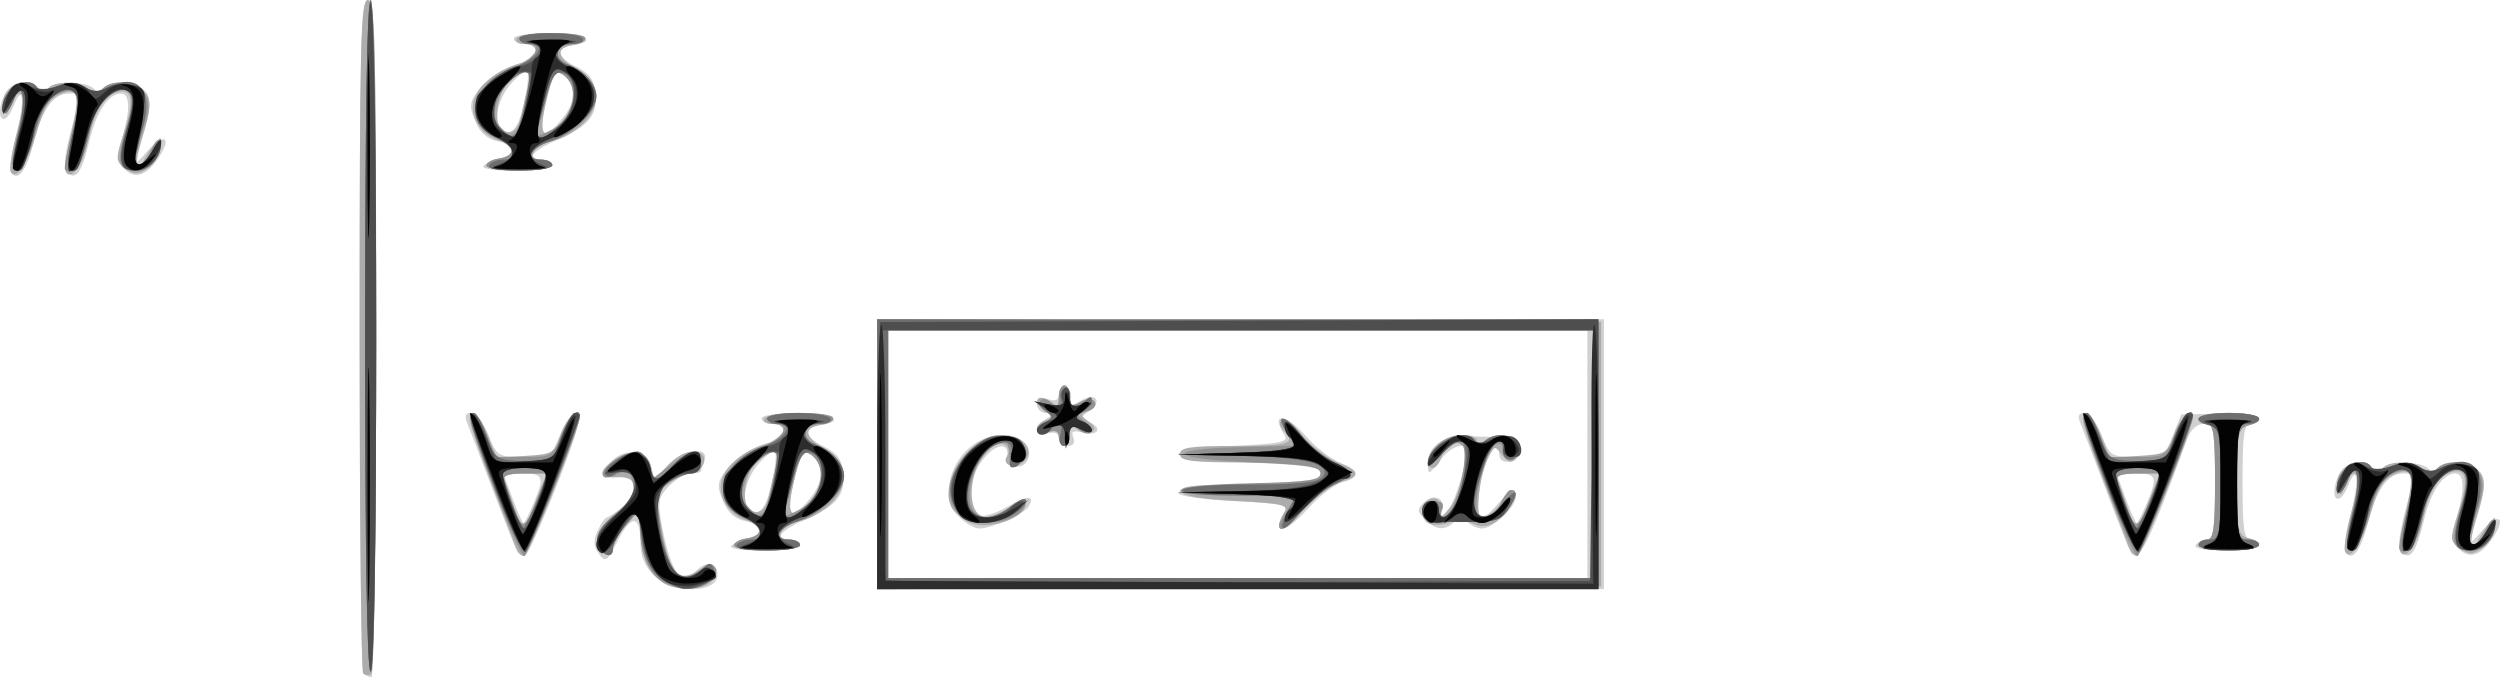 <?xml version="1.0" encoding="UTF-8" standalone="no"?>
<svg
   xmlns:dc="http://purl.org/dc/elements/1.1/"
   xmlns:cc="http://creativecommons.org/ns#"
   xmlns:rdf="http://www.w3.org/1999/02/22-rdf-syntax-ns#"
   xmlns:svg="http://www.w3.org/2000/svg"
   xmlns="http://www.w3.org/2000/svg"
   xmlns:sodipodi="http://sodipodi.sourceforge.net/DTD/sodipodi-0.dtd"
   xmlns:inkscape="http://www.inkscape.org/namespaces/inkscape"
   version="1.1"
   id="svg256"
   width="302.72"
   height="82"
   viewBox="0 0 302.72 82"
   sodipodi:docname="13-2-3.svg"
   inkscape:version="1.0.1 (c497b03c, 2020-09-10)">
  <defs
     id="defs260" />
  <sodipodi:namedview
     pagecolor="#ffffff"
     bordercolor="#666666"
     borderopacity="1"
     objecttolerance="10"
     gridtolerance="10"
     guidetolerance="10"
     inkscape:pageopacity="0"
     inkscape:pageshadow="2"
     inkscape:window-width="740"
     inkscape:window-height="480"
     id="namedview258"
     showgrid="false"
     inkscape:pagecheckerboard="true"
     fit-margin-top="0"
     fit-margin-left="0"
     fit-margin-right="0"
     fit-margin-bottom="0"
     inkscape:zoom="1.5173397"
     inkscape:cx="158.66314"
     inkscape:cy="55.740743"
     inkscape:window-x="0"
     inkscape:window-y="25"
     inkscape:window-maximized="0"
     inkscape:current-layer="g264" />
  <g
     inkscape:groupmode="layer"
     inkscape:label="Image"
     id="g264"
     transform="translate(-4.468,-8.629)">
    <g
       id="g268"
       transform="translate(-1.318,3.295)">
      <path
         style="fill:#d0d0d0;stroke-width:0.667"
         d="m 49.778,86.889 c -0.244,-0.244 -0.444,-18.694 -0.444,-41 0,-35.605 0.122,-40.556 1,-40.556 0.878,0 1,5 1,41 0,22.55 -0.25,41 -0.556,41 -0.306,0 -0.756,-0.2 -1,-0.444 z M 84.97,75.03 c -1.112,-1.112 -1.636,-2.382 -1.636,-3.961 0,-3.395 -1.08,-3.513 -2.721,-0.296 -1.318,2.583 -1.513,2.72 -2.314,1.624 -0.663,-0.907 -0.699,-1.584 -0.146,-2.797 0.401,-0.88 0.906,-1.61 1.122,-1.622 0.216,-0.012 1.091,-0.604 1.944,-1.315 2.097,-1.748 1.444,-4.307 -0.947,-3.707 -1.931,0.485 -2.07,-0.328 -0.325,-1.906 1.735,-1.57 4.238,-1.126 4.697,0.834 l 0.363,1.551 1.613,-1.717 c 1.819,-1.937 5.13,-2.43 4.452,-0.663 -0.223,0.58 -0.405,1.18 -0.405,1.333 0,0.153 -0.548,0.279 -1.217,0.279 -0.669,0 -1.872,0.697 -2.672,1.548 -1.32,1.405 -1.394,1.87 -0.797,5.018 0.717,3.782 1.729,6.1 2.662,6.1 0.328,0 1.065,-0.469 1.638,-1.043 1.123,-1.123 2.386,-0.765 2.386,0.677 0,2.255 -5.46,2.299 -7.697,0.062 z M 112,60.333 V 44 h 44 44 v 16.333 16.333 h -44 -44 z m 86,0 v -15 h -42.333 -42.333 v 15 15 H 155.667 198 Z M 122,68 c -3.296,-3.296 0.092,-9.95 5.085,-9.985 2.383,-0.017 3.804,1.296 3.176,2.933 -0.549,1.429 -2.624,1.036 -2.502,-0.474 0.138,-1.704 -1.476,-1.378 -3.044,0.615 -1.63,2.073 -1.864,6.1 -0.387,6.667 0.547,0.21 2.085,-0.262 3.417,-1.048 2.446,-1.443 3.459,-1.45 2.574,-0.018 -0.561,0.908 -4.477,2.643 -5.964,2.643 -0.562,0 -1.621,-0.6 -2.355,-1.333 z m 38.677,0.833 c 0.005,-0.275 0.296,-0.95 0.645,-1.5 0.545,-0.858 -0.332,-1.047 -6.177,-1.333 -4.042,-0.198 -6.746,-0.604 -6.651,-1 0.091,-0.377 3.759,-0.811 8.447,-1 4.557,-0.183 8.51,-0.558 8.783,-0.833 1.098,-1.105 -0.868,-1.515 -8.783,-1.833 -4.688,-0.189 -8.356,-0.623 -8.447,-1 -0.096,-0.396 2.609,-0.802 6.651,-1 5.845,-0.286 6.722,-0.475 6.177,-1.333 -1.791,-2.82 0.158,-2.639 2.695,0.251 1.087,1.238 2.878,2.625 3.98,3.081 2.435,1.008 2.557,1.837 0.352,2.39 -0.908,0.228 -2.707,1.584 -3.998,3.013 -2.182,2.415 -3.698,3.281 -3.674,2.098 z m 17.656,-0.595 c -0.965,-0.965 -0.979,-1.212 -0.112,-2.079 1.173,-1.173 2.702,-0.457 2.142,1.003 -0.315,0.82 -0.204,0.869 0.547,0.246 0.837,-0.695 2.423,-5.517 2.423,-7.369 0,-1.35 -1.898,-0.692 -3.257,1.129 -1.254,1.681 -1.37,1.717 -1.389,0.437 -0.038,-2.539 1.93,-3.545 6.659,-3.401 3.822,0.116 4.32,0.284 4.32,1.455 0,0.731 -0.523,1.425 -1.167,1.549 -0.762,0.147 -1.174,-0.197 -1.188,-0.991 -0.04,-2.291 -1.881,1.008 -2.365,4.239 -0.56,3.737 0.08,4.367 2.078,2.046 1.752,-2.036 2.309,-2.265 2.309,-0.95 0,1.167 -2.819,3.783 -4.076,3.783 -0.545,0 -1.35,-0.36 -1.79,-0.8 -0.622,-0.622 -0.978,-0.622 -1.6,0 -1.098,1.098 -2.235,1.003 -3.533,-0.295 z M 134,58.396 c 0,-0.609 -0.467,-0.816 -1.333,-0.589 -1.643,0.43 -1.762,-0.824 -0.167,-1.753 1.111,-0.647 1.111,-0.68 0,-0.7 -0.642,-0.011 -1.167,-0.49 -1.167,-1.065 0,-0.742 0.387,-0.922 1.333,-0.622 0.966,0.307 1.333,0.12 1.333,-0.677 0,-0.605 0.375,-0.969 0.833,-0.809 0.458,0.16 0.742,0.798 0.631,1.417 -0.174,0.967 -0.014,1.008 1.136,0.289 1.753,-1.095 2.776,-0.054 1.129,1.15 -1.142,0.835 -1.159,0.969 -0.166,1.35 1.751,0.672 1.291,1.805 -0.547,1.344 -1.293,-0.325 -1.565,-0.196 -1.262,0.594 0.246,0.642 -0.002,1.008 -0.684,1.008 -0.589,0 -1.071,-0.422 -1.071,-0.938 z M 68.425,72.148 C 68.249,71.863 66.913,68.488 65.456,64.648 63.999,60.808 62.593,57.142 62.332,56.5 c -0.327,-0.803 -0.163,-1.167 0.524,-1.167 0.549,0 1.479,1.2 2.066,2.667 1.042,2.603 1.145,2.667 4.333,2.667 3.188,0 3.292,-0.064 4.333,-2.667 1.183,-2.956 2.82,-3.719 2.136,-0.997 -0.878,3.497 -5.85,15.663 -6.402,15.663 -0.318,0 -0.722,-0.233 -0.898,-0.518 z m 1.942,-5.794 c 1.38,-3.303 1.241,-3.688 -1.335,-3.688 h -2.301 l 1.112,3 c 0.612,1.65 1.212,3 1.335,3 0.123,0 0.658,-1.04 1.19,-2.312 z m 193.391,5.794 c -0.176,-0.285 -1.512,-3.66 -2.969,-7.5 -1.457,-3.84 -2.863,-7.507 -3.124,-8.148 -0.327,-0.803 -0.163,-1.167 0.524,-1.167 0.549,0 1.479,1.2 2.066,2.667 1.042,2.603 1.145,2.667 4.333,2.667 3.168,0 3.297,-0.077 4.295,-2.572 l 1.029,-2.572 4.71,-0.119 c 2.882,-0.073 4.71,0.149 4.71,0.572 0,0.38 -0.45,0.691 -1,0.691 -0.825,0 -1,1.222 -1,7 0,5.778 0.175,7 1,7 0.55,0 1,0.3 1,0.667 0,0.371 -1.791,0.667 -4.039,0.667 -2.523,0 -3.885,-0.25 -3.627,-0.667 0.227,-0.367 0.844,-0.667 1.373,-0.667 0.775,0 0.961,-1.35 0.961,-7 0,-6.584 -0.08,-7 -1.35,-7 -0.865,0 -1.591,0.658 -2.021,1.833 -4.704,12.843 -5.9,15.219 -6.87,13.648 z m 1.942,-5.794 c 1.38,-3.303 1.241,-3.688 -1.335,-3.688 h -2.301 l 1.112,3 c 0.612,1.65 1.212,3 1.335,3 0.123,0 0.658,-1.04 1.19,-2.312 z m 24.06,5.797 c -0.199,-0.322 0.09,-2.314 0.642,-4.427 1.092,-4.182 0.877,-6.533 -0.321,-3.518 -1.006,2.53 -2.215,1.71 -1.309,-0.888 0.725,-2.08 2.903,-2.71 4.353,-1.261 0.522,0.522 0.85,0.522 1.173,0 0.246,-0.399 1.42,-0.725 2.609,-0.725 1.188,0 2.487,0.326 2.885,0.725 0.522,0.522 0.85,0.522 1.173,0 0.674,-1.09 4.085,-0.871 5.079,0.327 0.852,1.026 0.617,2.798 -1.051,7.948 -0.316,0.975 0.023,0.802 1.259,-0.641 1.994,-2.328 3.099,-1.834 1.468,0.656 -1.482,2.262 -2.908,2.748 -4.217,1.438 -0.898,-0.898 -0.942,-1.465 -0.282,-3.669 1.031,-3.44 0.988,-5.451 -0.116,-5.451 -1.507,0 -2.962,2.165 -3.811,5.667 -0.938,3.871 -1.65,4.91 -2.668,3.891 -0.5,-0.5 -0.402,-1.89 0.333,-4.73 1.291,-4.982 1.297,-4.829 -0.188,-4.829 -1.853,0 -3.232,1.932 -4.248,5.954 -0.867,3.429 -1.96,4.827 -2.761,3.531 z M 94.367,71.398 c 0.348,-0.331 1.208,-0.706 1.911,-0.833 2.046,-0.37 1.948,-1.686 -0.156,-2.107 -1.348,-0.27 -2.19,-1.013 -2.791,-2.464 -0.762,-1.839 -0.708,-2.284 0.465,-3.869 0.729,-0.985 2.573,-2.232 4.098,-2.77 2.876,-1.016 3.771,-2.687 1.44,-2.687 -0.733,0 -1.333,-0.3 -1.333,-0.667 0,-0.376 1.889,-0.667 4.333,-0.667 4.082,0 6.044,0.989 2.886,1.454 -2.214,0.326 -2.087,1.431 0.298,2.602 1.659,0.815 2.199,1.548 2.362,3.21 0.262,2.658 -0.735,3.925 -4.351,5.528 -3.242,1.437 -4.211,2.539 -2.234,2.539 0.755,0 1.373,0.3 1.373,0.667 0,0.378 -1.933,0.667 -4.467,0.667 -2.681,0 -4.213,-0.241 -3.833,-0.602 z m 4.863,-7.498 c 0.436,-1.888 0.612,-3.613 0.391,-3.833 -0.221,-0.22 -1.126,0.442 -2.011,1.47 -1.539,1.789 -2.11,4.407 -1.166,5.352 1.143,1.143 2.059,0.16 2.786,-2.989 z m 4.721,1.677 c 1.561,-1.984 1.758,-3.601 0.582,-4.777 -1.294,-1.294 -1.667,-0.965 -2.454,2.162 -1.243,4.938 -0.629,5.795 1.872,2.615 z M 7.094,26.152 c -0.199,-0.322 0.09,-2.314 0.642,-4.427 1.092,-4.182 0.877,-6.533 -0.321,-3.518 -1.006,2.53 -2.215,1.71 -1.309,-0.888 0.725,-2.08 2.903,-2.71 4.353,-1.261 0.522,0.522 0.85,0.522 1.173,0 0.581,-0.939 4.555,-0.939 5.494,0 0.522,0.522 0.85,0.522 1.173,0 0.674,-1.09 4.085,-0.871 5.079,0.327 0.852,1.026 0.617,2.798 -1.051,7.948 -0.316,0.975 0.023,0.802 1.259,-0.641 1.994,-2.328 3.099,-1.834 1.468,0.656 -1.482,2.262 -2.908,2.748 -4.217,1.438 -0.898,-0.898 -0.942,-1.465 -0.282,-3.669 1.031,-3.44 0.988,-5.451 -0.116,-5.451 -1.507,0 -2.962,2.165 -3.811,5.667 -0.938,3.871 -1.65,4.91 -2.668,3.891 -0.5,-0.5 -0.402,-1.89 0.333,-4.73 1.291,-4.982 1.297,-4.829 -0.188,-4.829 -1.853,0 -3.232,1.932 -4.248,5.954 -0.867,3.429 -1.96,4.827 -2.761,3.531 z M 64.367,25.398 c 0.348,-0.331 1.208,-0.706 1.911,-0.833 2.046,-0.37 1.948,-1.686 -0.156,-2.107 -1.348,-0.27 -2.19,-1.013 -2.791,-2.464 -0.762,-1.839 -0.708,-2.284 0.465,-3.869 0.729,-0.985 2.573,-2.232 4.098,-2.77 2.876,-1.016 3.771,-2.687 1.44,-2.687 -0.733,0 -1.333,-0.3 -1.333,-0.667 0,-0.376 1.889,-0.667 4.333,-0.667 4.082,0 6.044,0.989 2.886,1.454 -2.214,0.326 -2.087,1.431 0.298,2.602 1.659,0.815 2.199,1.548 2.362,3.21 0.262,2.658 -0.735,3.925 -4.351,5.528 -3.242,1.437 -4.211,2.539 -2.234,2.539 0.755,0 1.373,0.3 1.373,0.667 0,0.378 -1.933,0.667 -4.467,0.667 -2.681,0 -4.213,-0.241 -3.833,-0.602 z m 4.863,-7.498 c 0.436,-1.888 0.612,-3.613 0.391,-3.833 -0.221,-0.22 -1.126,0.442 -2.011,1.47 -1.539,1.789 -2.11,4.407 -1.166,5.352 1.143,1.143 2.059,0.16 2.786,-2.989 z m 4.721,1.677 c 1.561,-1.984 1.758,-3.601 0.582,-4.777 -1.294,-1.294 -1.667,-0.965 -2.454,2.162 -1.243,4.938 -0.629,5.795 1.872,2.615 z"
         id="path282" />
      <path
         style="fill:#acacac;stroke-width:0.667"
         d="m 49.76,86.871 c -0.234,-0.234 -0.426,-18.676 -0.426,-40.982 0,-35.605 0.122,-40.556 1,-40.556 0.878,0 1,4.959 1,40.627 0,22.345 -0.258,40.787 -0.574,40.982 -0.316,0.195 -0.766,0.163 -1,-0.072 z M 85.942,75.812 c -1.672,-1.283 -2.607,-3.513 -2.63,-6.268 L 83.291,67 l -1.646,1.871 c -0.905,1.029 -1.646,2.329 -1.646,2.889 0,1.493 -1.631,0.707 -1.869,-0.9 -0.135,-0.913 0.607,-2.037 2.23,-3.374 2.912,-2.4 2.968,-4.558 0.114,-4.359 -2.248,0.156 -2.321,-0.758 -0.173,-2.165 2.122,-1.39 3.881,-1.015 4.34,0.927 l 0.365,1.547 1.613,-1.717 c 1.529,-1.628 3.348,-2.195 4.224,-1.319 0.697,0.697 -0.277,2.268 -1.414,2.283 -0.602,0.008 -1.81,0.564 -2.684,1.236 -1.535,1.181 -1.563,1.363 -0.843,5.451 0.944,5.361 2.015,6.609 4.357,5.074 1.872,-1.226 3.057,-0.362 1.717,1.252 -0.973,1.172 -4.568,1.241 -6.034,0.116 z M 112,60.333 V 43.99 l 43.833,0.171 43.833,0.171 v 16 16 L 155.833,76.505 112,76.676 Z m 86.667,0 v -15 H 156 113.333 v 15 15 H 156 198.667 Z M 123,68.52 c -0.733,-0.407 -1.554,-1.065 -1.823,-1.463 C 119.167,64.087 123.111,58 127.046,58 c 2.657,0 4.238,1.992 2.636,3.321 -1.04,0.863 -2.61,0.309 -1.987,-0.7 0.705,-1.141 -0.367,-1.998 -1.644,-1.315 -2.756,1.475 -3.634,8.112 -1.136,8.586 0.687,0.13 2.112,-0.401 3.167,-1.181 C 129.596,65.592 130,65.503 130,66.29 c 0,1.866 -4.862,3.415 -7,2.23 z m 37.677,0.313 c 0.005,-0.275 0.296,-0.95 0.645,-1.5 0.544,-0.856 -0.288,-1.048 -5.79,-1.333 -4.298,-0.223 -6.517,-0.609 -6.701,-1.167 -0.21,-0.635 1.603,-0.836 7.613,-0.844 7.828,-0.01 10.149,-0.49 9.268,-1.915 -0.296,-0.48 -3.386,-0.741 -8.752,-0.741 -6.928,0 -8.294,-0.165 -8.294,-1 0,-0.822 1.185,-1 6.667,-1 6.552,0 7.45,-0.283 5.878,-1.856 -0.434,-0.434 -0.58,-0.998 -0.324,-1.254 0.256,-0.256 1.481,0.645 2.723,2.001 1.242,1.356 3.188,2.789 4.324,3.185 2.505,0.873 2.637,1.635 0.382,2.201 -0.926,0.232 -2.841,1.615 -4.255,3.072 -2.515,2.591 -3.404,3.156 -3.384,2.15 z m 18.451,-0.006 c -0.797,-0.181 -1.136,-0.762 -1,-1.717 0.262,-1.837 2.249,-1.941 2.09,-0.11 -0.109,1.259 -0.047,1.25 1.108,-0.169 1.303,-1.598 2.39,-6.34 1.707,-7.445 -0.593,-0.959 -2.249,-0.142 -2.719,1.341 C 180.092,61.428 179.63,62 179.288,62 c -1.048,0 -0.691,-1.731 0.597,-2.897 1.407,-1.274 4.781,-1.488 4.781,-0.303 0,0.622 0.178,0.622 0.8,0 1.142,-1.142 3.836,-0.989 4.309,0.245 0.221,0.575 0.041,1.4 -0.399,1.833 -0.617,0.608 -1.006,0.509 -1.702,-0.433 -0.868,-1.175 -0.93,-1.17 -1.631,0.14 C 184.956,62.616 184.34,68 185.195,68 c 0.84,0 2.56,-1.625 2.987,-2.821 0.166,-0.465 0.517,-0.646 0.78,-0.402 0.685,0.634 -0.758,3.067 -2.311,3.899 -0.929,0.497 -1.711,0.495 -2.651,-0.008 -0.798,-0.427 -1.801,-0.483 -2.5,-0.14 -0.642,0.315 -1.709,0.451 -2.372,0.3 z M 134,58.288 c 0,-0.742 -0.387,-0.922 -1.333,-0.622 -1.562,0.496 -1.855,-0.842 -0.314,-1.433 0.881,-0.338 0.858,-0.509 -0.166,-1.258 -0.652,-0.477 -0.968,-1.084 -0.702,-1.349 0.266,-0.266 0.94,-0.103 1.499,0.36 C 133.84,54.697 134,54.607 134,53.415 134,52.637 134.3,52 134.667,52 c 0.367,0 0.667,0.611 0.667,1.357 0,1.136 0.21,1.244 1.293,0.665 0.867,-0.464 1.43,-0.47 1.709,-0.019 0.229,0.37 -0.095,0.869 -0.72,1.109 -1.069,0.41 -1.069,0.485 -0.003,1.265 0.759,0.555 0.89,0.979 0.398,1.284 -0.405,0.25 -1.173,0.092 -1.707,-0.351 -0.798,-0.662 -0.97,-0.554 -0.97,0.609 0,0.778 -0.3,1.415 -0.667,1.415 C 134.3,59.333 134,58.863 134,58.288 Z M 68.203,71.5 c -0.232,-0.642 -1.573,-4.15 -2.979,-7.796 -1.407,-3.646 -2.557,-7.021 -2.557,-7.5 0,-1.764 1.161,-0.794 2.193,1.832 l 1.062,2.703 3.483,-0.203 c 3.31,-0.193 3.521,-0.317 4.252,-2.496 0.694,-2.069 2.329,-3.64 2.354,-2.262 0.023,1.281 -6.257,16.889 -6.796,16.889 -0.324,0 -0.779,-0.525 -1.011,-1.167 z m 2.691,-6 1.095,-2.833 h -2.717 c -1.913,0 -2.615,0.246 -2.371,0.833 0.19,0.458 0.715,1.968 1.167,3.355 0.925,2.838 1.269,2.673 2.826,-1.355 z m 192.642,6 c -0.232,-0.642 -1.573,-4.15 -2.979,-7.796 -1.407,-3.646 -2.557,-7.021 -2.557,-7.5 0,-1.764 1.161,-0.794 2.193,1.832 l 1.062,2.703 3.483,-0.203 c 3.31,-0.193 3.521,-0.317 4.252,-2.496 0.694,-2.069 2.329,-3.64 2.354,-2.262 0.023,1.281 -6.257,16.889 -6.796,16.889 -0.324,0 -0.779,-0.525 -1.011,-1.167 z m 2.691,-6 1.095,-2.833 h -2.717 c -1.913,0 -2.615,0.246 -2.371,0.833 0.19,0.458 0.715,1.968 1.167,3.355 0.925,2.838 1.269,2.673 2.826,-1.355 z m 23.548,6.677 c -0.21,-0.34 0.051,-2.243 0.58,-4.231 0.529,-1.987 0.965,-3.988 0.969,-4.446 0.013,-1.395 -1.139,-0.93 -1.652,0.667 -0.419,1.304 -0.523,1.343 -0.799,0.301 -0.629,-2.374 2.508,-4.153 4.25,-2.41 0.522,0.522 0.85,0.522 1.173,0 0.594,-0.96 3.899,-0.929 4.874,0.047 0.585,0.585 1.011,0.573 1.76,-0.048 1.322,-1.097 4.429,-0.665 5.307,0.739 0.518,0.828 0.408,2.061 -0.413,4.631 -0.616,1.926 -0.938,3.668 -0.715,3.871 0.223,0.203 0.525,0.037 0.671,-0.369 0.146,-0.406 0.714,-1.306 1.262,-2 0.954,-1.208 0.988,-1.195 0.809,0.329 -0.102,0.875 -0.805,1.999 -1.561,2.498 -1.163,0.768 -1.571,0.765 -2.649,-0.023 -1.224,-0.895 -1.23,-1.068 -0.168,-4.389 1.266,-3.96 1.015,-5.346 -0.878,-4.851 -1.545,0.404 -2.963,2.896 -3.61,6.341 -0.462,2.464 -1.909,4.373 -2.54,3.351 -0.186,-0.301 0.096,-2.43 0.628,-4.73 1.122,-4.857 0.86,-5.7 -1.446,-4.649 -1.223,0.557 -1.934,1.729 -2.713,4.475 -1.089,3.835 -2.467,5.985 -3.139,4.897 z M 94.667,71.38 c 0,-0.341 0.651,-0.716 1.448,-0.833 2.079,-0.306 2.239,-1.646 0.256,-2.144 -2.398,-0.602 -3.906,-3.117 -3.116,-5.196 0.695,-1.829 3.046,-3.589 5.676,-4.249 2.057,-0.516 2.338,-2.291 0.363,-2.291 -0.755,0 -1.187,-0.3 -0.961,-0.667 0.52,-0.841 8.333,-0.885 8.333,-0.046 0,0.341 -0.651,0.716 -1.448,0.833 -2.187,0.322 -2.072,1.394 0.309,2.889 2.831,1.777 3.167,4.357 0.866,6.658 -0.931,0.931 -2.581,1.87 -3.667,2.088 -2.303,0.461 -3.393,2.245 -1.372,2.245 0.722,0 1.312,0.3 1.312,0.667 0,0.37 -1.778,0.667 -4,0.667 -2.2,0 -4,-0.279 -4,-0.62 z m 4.218,-5.969 c 0.211,-1.057 0.581,-2.707 0.822,-3.667 0.531,-2.117 -0.49,-2.294 -2.373,-0.411 -1.28,1.28 -1.816,4.629 -0.889,5.556 0.992,0.992 2.077,0.335 2.44,-1.478 z m 4.734,0.876 c 1.491,-1.491 2.01,-4.128 1.041,-5.295 -1.3,-1.567 -1.782,-1.199 -2.58,1.971 -1.167,4.635 -0.726,5.589 1.539,3.325 z m 168.382,5.047 c 0,-0.367 0.45,-0.667 1,-0.667 0.825,0 1,-1.222 1,-7 0,-5.778 -0.175,-7 -1,-7 -0.55,0 -1,-0.3 -1,-0.667 0,-0.367 1.65,-0.667 3.667,-0.667 3.622,0 4.921,0.85 2.333,1.526 -1.218,0.318 -1.333,0.909 -1.333,6.807 0,5.897 0.116,6.488 1.333,6.807 2.588,0.677 1.288,1.526 -2.333,1.526 -2.017,0 -3.667,-0.3 -3.667,-0.667 z M 7.109,26.177 C 6.899,25.837 7.16,23.934 7.689,21.946 8.218,19.959 8.654,17.958 8.659,17.5 8.672,16.105 7.52,16.57 7.007,18.167 6.588,19.47 6.484,19.51 6.208,18.468 c -0.629,-2.374 2.508,-4.153 4.25,-2.41 0.522,0.522 0.85,0.522 1.173,0 0.594,-0.96 3.899,-0.929 4.874,0.047 0.585,0.585 1.011,0.573 1.76,-0.048 1.322,-1.097 4.429,-0.665 5.307,0.739 0.518,0.828 0.408,2.061 -0.413,4.631 -0.616,1.926 -0.938,3.668 -0.715,3.871 0.223,0.203 0.525,0.037 0.671,-0.369 0.146,-0.406 0.714,-1.306 1.262,-2 0.954,-1.208 0.988,-1.195 0.809,0.329 -0.102,0.875 -0.805,1.999 -1.561,2.498 -1.163,0.768 -1.571,0.765 -2.649,-0.023 -1.224,-0.895 -1.23,-1.068 -0.168,-4.389 1.266,-3.96 1.015,-5.346 -0.878,-4.851 -1.545,0.404 -2.963,2.896 -3.609,6.341 -0.462,2.464 -1.909,4.373 -2.54,3.351 -0.186,-0.301 0.096,-2.43 0.628,-4.73 1.122,-4.857 0.86,-5.7 -1.446,-4.649 -1.223,0.557 -1.934,1.729 -2.713,4.475 -1.089,3.835 -2.467,5.985 -3.139,4.897 z M 64.667,25.38 c 0,-0.341 0.652,-0.716 1.448,-0.833 2.079,-0.306 2.239,-1.646 0.256,-2.144 -2.398,-0.602 -3.906,-3.117 -3.116,-5.196 0.695,-1.829 3.046,-3.589 5.676,-4.249 2.057,-0.516 2.338,-2.291 0.363,-2.291 -0.755,0 -1.187,-0.3 -0.961,-0.667 0.52,-0.841 8.333,-0.885 8.333,-0.046 0,0.341 -0.651,0.716 -1.448,0.833 -2.187,0.322 -2.072,1.394 0.309,2.889 2.831,1.777 3.167,4.357 0.866,6.658 -0.931,0.931 -2.581,1.87 -3.667,2.088 -2.303,0.461 -3.393,2.245 -1.372,2.245 0.722,0 1.312,0.3 1.312,0.667 0,0.37 -1.778,0.667 -4,0.667 -2.2,0 -4,-0.279 -4,-0.62 z m 4.218,-5.969 c 0.211,-1.057 0.581,-2.707 0.822,-3.667 0.531,-2.117 -0.49,-2.294 -2.373,-0.411 -1.28,1.28 -1.816,4.629 -0.889,5.556 0.992,0.992 2.077,0.335 2.44,-1.478 z m 4.734,0.876 c 1.491,-1.491 2.01,-4.128 1.041,-5.295 -1.3,-1.567 -1.782,-1.199 -2.58,1.971 -1.167,4.635 -0.726,5.589 1.539,3.325 z"
         id="path280" />
      <path
         style="fill:#929292;stroke-width:0.667"
         d="m 50,46 c 0,-26.667 0.23,-40.667 0.667,-40.667 0.437,0 0.667,14 0.667,40.667 0,26.667 -0.23,40.667 -0.667,40.667 -0.437,0 -0.667,-14 -0.667,-40.667 z m 36.243,29.887 c -1.811,-0.877 -2.904,-3.269 -2.93,-6.418 L 83.291,67 l -1.646,1.871 c -0.905,1.029 -1.646,2.329 -1.646,2.889 0,1.493 -1.631,0.707 -1.869,-0.9 -0.136,-0.915 0.612,-2.041 2.253,-3.393 2.048,-1.688 2.383,-2.312 2.02,-3.76 -0.38,-1.513 -0.612,-1.641 -1.81,-1 -2.041,1.092 -2.505,0.045 -0.647,-1.462 2.069,-1.678 4.319,-1.39 4.6,0.588 l 0.213,1.499 2.183,-1.665 c 2.639,-2.013 3.724,-2.11 3.724,-0.332 0,0.833 -0.444,1.333 -1.185,1.333 -0.652,0 -1.885,0.49 -2.741,1.09 -1.393,0.975 -1.51,1.433 -1.122,4.359 0.837,6.31 2.563,8.466 5.006,6.255 0.934,-0.845 1.367,-0.923 1.744,-0.313 0.627,1.015 -1.464,2.625 -3.33,2.564 -0.755,-0.025 -2.013,-0.355 -2.797,-0.735 z M 112,60.333 V 43.99 l 43.692,0.171 43.692,0.171 v 16 16 L 155.692,76.505 112,76.676 Z m 86.667,0 v -15 H 156 113.333 v 15 15 H 156 198.667 Z m -38,8.643 c 0,-0.196 0.484,-1.096 1.077,-2 l 1.077,-1.643 h -7.077 c -10.188,0 -8.984,-1.252 1.423,-1.48 7.028,-0.154 8.5,-0.36 8.5,-1.187 0,-0.816 -1.5,-1.061 -8.171,-1.333 -10.134,-0.413 -11.19,-1.592 -1.662,-1.857 l 6.833,-0.19 -1.077,-1.643 c -1.494,-2.281 0.012,-2.074 1.65,0.226 0.732,1.028 2.403,2.446 3.712,3.152 1.31,0.705 2.381,1.478 2.381,1.716 0,0.239 -0.918,0.815 -2.041,1.279 -1.122,0.465 -2.808,1.851 -3.746,3.081 -1.517,1.988 -2.88,2.878 -2.88,1.879 z m -38.976,-1.617 c -2.794,-3.087 1.413,-9.666 5.902,-9.229 1.693,0.165 2.074,0.498 2.074,1.813 0,0.886 -0.375,1.736 -0.833,1.889 C 128.31,62.008 128,61.47 128,60.389 c 0,-0.947 -0.267,-1.722 -0.593,-1.722 -1.297,0 -3.353,2.463 -3.947,4.73 -1.136,4.33 1.294,5.966 4.784,3.222 C 129.304,65.784 130,65.557 130,66.045 c 0,2.581 -6.266,3.573 -8.309,1.315 z M 178,67.275 C 178,66.423 178.466,66 179.405,66 c 1.008,0 1.29,0.298 1,1.056 -0.257,0.669 -0.099,0.956 0.429,0.785 1.265,-0.411 2.964,-7.644 2.018,-8.59 -0.563,-0.563 -1.193,-0.283 -2.47,1.094 -1.884,2.033 -2.318,1.48 -0.676,-0.863 1.077,-1.538 3.889,-2.012 4.649,-0.783 0.297,0.481 0.714,0.465 1.336,-0.051 1.427,-1.184 3.977,-0.531 3.977,1.019 0,0.741 -0.444,1.333 -1,1.333 -0.55,0 -0.962,-0.501 -0.916,-1.114 0.051,-0.685 -0.266,-0.98 -0.826,-0.765 -1.098,0.421 -2.577,5.514 -2.337,8.045 0.138,1.46 2.079,0.896 2.867,-0.833 0.418,-0.917 1.011,-1.667 1.319,-1.667 0.834,0 0.68,0.864 -0.437,2.46 -0.856,1.222 -1.654,1.423 -5.667,1.423 -4.154,0 -4.67,-0.141 -4.67,-1.275 z m -44,-8.986 c 0,-0.742 -0.387,-0.922 -1.333,-0.622 -1.637,0.52 -1.79,-0.681 -0.167,-1.307 1.108,-0.427 1.107,-0.483 -0.014,-1.112 -0.649,-0.365 -0.998,-0.959 -0.774,-1.321 0.259,-0.418 0.749,-0.374 1.347,0.123 C 133.819,54.68 134,54.557 134,53.415 134,52.637 134.3,52 134.667,52 c 0.367,0 0.667,0.611 0.667,1.357 0,1.136 0.21,1.244 1.293,0.665 0.902,-0.483 1.426,-0.476 1.734,0.021 0.244,0.395 -0.191,0.879 -0.975,1.084 -1.331,0.348 -1.345,0.422 -0.235,1.234 0.65,0.475 0.964,1.081 0.698,1.347 -0.266,0.266 -0.94,0.103 -1.499,-0.36 -0.856,-0.71 -1.016,-0.62 -1.016,0.572 0,0.778 -0.3,1.415 -0.667,1.415 C 134.3,59.333 134,58.863 134,58.288 Z m -67.937,7.382 c -1.486,-3.848 -2.891,-7.748 -3.122,-8.667 C 62.255,54.268 63.713,55.111 64.667,58 l 0.88,2.667 h 3.565 c 3.537,0 3.574,-0.021 4.632,-2.667 0.923,-2.308 2.256,-3.608 2.256,-2.201 0,1.128 -6.283,16.868 -6.733,16.868 -0.276,0 -1.718,-3.148 -3.204,-6.997 z m 4.831,-0.17 1.095,-2.833 h -2.733 c -1.907,0 -2.639,0.252 -2.422,0.833 0.171,0.458 0.713,1.958 1.205,3.333 1.008,2.815 1.306,2.676 2.855,-1.333 z m 190.502,0.17 c -1.486,-3.848 -2.891,-7.748 -3.122,-8.667 -0.686,-2.735 0.772,-1.893 1.725,0.997 l 0.88,2.667 h 3.565 c 3.537,0 3.574,-0.021 4.632,-2.667 0.923,-2.308 2.256,-3.608 2.256,-2.201 0,1.128 -6.283,16.868 -6.733,16.868 -0.276,0 -1.718,-3.148 -3.204,-6.997 z m 4.831,-0.17 1.095,-2.833 h -2.733 c -1.907,0 -2.639,0.252 -2.422,0.833 0.171,0.458 0.713,1.958 1.205,3.333 1.008,2.815 1.306,2.676 2.855,-1.333 z M 94.667,71.38 c 0,-0.341 0.651,-0.716 1.448,-0.833 2.218,-0.326 2.088,-1.437 -0.297,-2.546 -4.058,-1.886 -2.98,-6.524 1.954,-8.409 2.775,-1.06 3.984,-2.925 1.895,-2.925 -0.55,0 -1,-0.3 -1,-0.667 0,-0.37 1.778,-0.667 4,-0.667 2.222,0 4,0.296 4,0.667 0,0.367 -0.75,0.667 -1.667,0.667 -1.941,0 -2.31,1.814 -0.5,2.456 2.027,0.719 3.5,2.365 3.5,3.911 0,1.866 -2.525,4.354 -5.4,5.322 -2.53,0.852 -3.365,2.311 -1.322,2.311 0.764,0 1.389,0.3 1.389,0.667 0,0.37 -1.778,0.667 -4,0.667 -2.2,0 -4,-0.279 -4,-0.62 z m 4.675,-7.414 c 0.445,-1.854 0.651,-3.529 0.457,-3.723 -0.762,-0.762 -3.032,1.176 -3.732,3.186 -0.61,1.751 -0.548,2.337 0.352,3.332 1.479,1.634 1.974,1.16 2.923,-2.795 z m 5.747,0.252 c 0.451,-1.798 -0.263,-3.609 -1.599,-4.055 -0.412,-0.137 -1.083,1.044 -1.492,2.627 -0.409,1.582 -0.903,3.423 -1.098,4.091 -0.334,1.148 -0.24,1.156 1.697,0.155 1.191,-0.616 2.235,-1.797 2.492,-2.818 z m 166.911,7.115 c 0,-0.367 0.45,-0.667 1,-0.667 0.825,0 1,-1.222 1,-7 0,-5.778 -0.175,-7 -1,-7 -0.55,0 -1,-0.3 -1,-0.667 0,-0.367 1.65,-0.667 3.667,-0.667 3.622,0 4.921,0.85 2.333,1.526 -1.222,0.32 -1.333,0.909 -1.333,7.078 0,6.285 0.088,6.729 1.333,6.729 0.733,0 1.333,0.3 1.333,0.667 0,0.367 -1.65,0.667 -3.667,0.667 -2.017,0 -3.667,-0.3 -3.667,-0.667 z m 18,-0.316 c 0,-0.602 0.328,-2.396 0.729,-3.987 0.401,-1.592 0.598,-3.449 0.438,-4.129 -0.236,-1.005 -0.449,-0.863 -1.141,0.765 -0.468,1.1 -0.985,1.642 -1.148,1.204 -0.801,-2.147 2.921,-4.815 4.086,-2.929 0.22,0.355 1.21,0.293 2.387,-0.152 1.564,-0.59 2.322,-0.565 3.409,0.114 1.003,0.626 1.602,0.669 2.119,0.152 1.243,-1.243 4.34,-0.848 5.145,0.657 0.563,1.051 0.489,2.107 -0.31,4.452 -1.231,3.612 -1.28,4.17 -0.364,4.17 0.376,0 1.012,-0.825 1.413,-1.833 0.401,-1.008 0.863,-1.475 1.027,-1.037 C 308.326,69.901 306.68,72 305.016,72 c -2.316,0 -2.532,-0.832 -1.308,-5.044 1.297,-4.461 0.66,-5.788 -1.955,-4.074 -1.182,0.775 -1.887,2.142 -2.489,4.833 -0.728,3.251 -2.018,5.087 -2.932,4.172 -0.153,-0.153 0.179,-2.025 0.737,-4.161 1.176,-4.504 0.923,-5.774 -1.049,-5.258 -1.64,0.429 -2.625,2.082 -3.662,6.15 -0.741,2.904 -2.357,4.55 -2.357,2.399 z M 7.333,25.017 c 0,-0.602 0.328,-2.396 0.729,-3.987 0.401,-1.592 0.598,-3.449 0.438,-4.129 -0.236,-1.005 -0.449,-0.863 -1.141,0.765 -0.468,1.1 -0.985,1.642 -1.148,1.204 -0.801,-2.147 2.921,-4.815 4.086,-2.929 0.22,0.355 1.21,0.293 2.387,-0.152 1.564,-0.59 2.322,-0.565 3.409,0.114 1.003,0.626 1.602,0.669 2.119,0.152 1.243,-1.243 4.34,-0.848 5.145,0.657 0.563,1.051 0.489,2.107 -0.31,4.452 -1.231,3.612 -1.28,4.17 -0.364,4.17 0.376,0 1.012,-0.825 1.413,-1.833 0.401,-1.008 0.863,-1.475 1.027,-1.037 C 25.659,23.901 24.013,26 22.349,26 c -2.316,0 -2.532,-0.832 -1.308,-5.044 1.297,-4.461 0.66,-5.788 -1.955,-4.074 -1.182,0.775 -1.887,2.142 -2.489,4.833 -0.728,3.251 -2.018,5.087 -2.932,4.172 -0.153,-0.153 0.179,-2.025 0.737,-4.161 1.176,-4.504 0.923,-5.774 -1.049,-5.258 -1.64,0.429 -2.625,2.082 -3.662,6.15 -0.741,2.904 -2.357,4.55 -2.357,2.399 z m 57.333,0.362 c 0,-0.341 0.652,-0.716 1.448,-0.833 C 68.332,24.22 68.203,23.109 65.818,22 c -4.058,-1.886 -2.98,-6.524 1.954,-8.409 2.775,-1.06 3.984,-2.925 1.895,-2.925 -0.55,0 -1,-0.3 -1,-0.667 0,-0.37 1.778,-0.667 4,-0.667 2.222,0 4,0.296 4,0.667 0,0.367 -0.75,0.667 -1.667,0.667 -1.941,0 -2.31,1.814 -0.5,2.456 2.027,0.719 3.5,2.365 3.5,3.911 0,1.866 -2.525,4.354 -5.4,5.322 -2.53,0.852 -3.365,2.311 -1.322,2.311 0.764,0 1.389,0.3 1.389,0.667 0,0.37 -1.778,0.667 -4,0.667 -2.2,0 -4,-0.279 -4,-0.62 z m 4.675,-7.414 c 0.445,-1.854 0.651,-3.529 0.457,-3.723 -0.762,-0.762 -3.032,1.176 -3.732,3.186 -0.61,1.751 -0.548,2.337 0.352,3.332 1.479,1.634 1.974,1.16 2.923,-2.795 z m 5.747,0.252 c 0.451,-1.798 -0.263,-3.609 -1.599,-4.055 -0.412,-0.137 -1.083,1.044 -1.492,2.627 -0.409,1.582 -0.903,3.423 -1.098,4.091 -0.334,1.148 -0.24,1.156 1.697,0.155 1.191,-0.616 2.235,-1.797 2.492,-2.818 z"
         id="path278" />
      <path
         style="fill:#6e6e6e;stroke-width:0.667"
         d="m 50,46 c 0,-26.667 0.23,-40.667 0.667,-40.667 0.437,0 0.667,14 0.667,40.667 0,26.667 -0.23,40.667 -0.667,40.667 -0.437,0 -0.667,-14 -0.667,-40.667 z m 35.67,29.167 c -1.243,-1.073 -1.872,-2.443 -2.209,-4.811 L 82.99,67.045 81.495,68.946 c -0.822,1.045 -1.495,2.335 -1.495,2.866 0,1.463 -1.637,0.616 -1.871,-0.968 -0.14,-0.944 0.551,-1.961 2.167,-3.194 1.517,-1.157 2.371,-2.366 2.371,-3.357 0,-1.896 -1.078,-2.669 -2.303,-1.652 -0.545,0.452 -1.067,0.505 -1.298,0.13 C 78.614,62.042 81.485,60 82.964,60 c 0.556,0 1.199,0.75 1.429,1.667 0.23,0.917 0.633,1.667 0.896,1.667 0.263,0 1.183,-0.75 2.044,-1.667 1.887,-2.008 3.333,-2.153 3.333,-0.333 0,0.833 -0.444,1.333 -1.185,1.333 -0.652,0 -1.888,0.492 -2.747,1.094 -1.428,1 -1.525,1.415 -1.124,4.82 0.45,3.825 1.831,6.752 3.186,6.752 0.421,0 1.277,-0.463 1.902,-1.029 1.018,-0.921 1.178,-0.922 1.528,-0.01 0.438,1.141 -1.367,2.372 -3.478,2.372 -0.737,0 -2.122,-0.675 -3.078,-1.5 z M 112,60.333 V 44 h 43.667 43.667 V 60.333 76.667 H 155.667 112 Z m 86.667,0 v -15 H 156 113.333 v 15 15 H 156 198.667 Z m -37,7 1.034,-2 h -7.056 c -4.535,0 -6.909,-0.238 -6.644,-0.667 C 149.237,64.283 152.757,64 157.291,64 c 5.781,0 8.077,-0.238 8.622,-0.895 1.293,-1.558 -2.116,-2.428 -10.111,-2.58 l -7.469,-0.142 7.167,-0.214 c 3.942,-0.118 7.167,-0.365 7.167,-0.549 0,-0.184 -0.484,-1.074 -1.077,-1.977 -1.616,-2.466 -0.003,-1.978 1.957,0.592 0.938,1.23 2.623,2.616 3.746,3.081 2.604,1.079 2.565,1.52 -0.25,2.862 -1.26,0.601 -2.966,2.006 -3.792,3.123 -1.929,2.608 -2.927,2.628 -1.584,0.031 z M 121.609,67.005 c -1.404,-2.143 -0.808,-4.575 1.751,-7.133 1.514,-1.514 2.45,-1.91 4.133,-1.748 1.798,0.173 2.175,0.489 2.175,1.821 0,0.886 -0.42,1.751 -0.934,1.923 -0.673,0.224 -0.83,-0.086 -0.563,-1.11 0.506,-1.934 -0.561,-2.424 -2.506,-1.149 -2.01,1.317 -3.46,6.032 -2.288,7.443 1.106,1.333 2.816,1.181 4.868,-0.433 C 129.21,65.858 130,65.541 130,65.914 c 0,1.198 -2.899,2.753 -5.133,2.753 -1.577,0 -2.467,-0.454 -3.258,-1.662 z m 56.761,1.143 C 177.62,67.398 178.03,66 179,66 c 0.55,0 1,0.475 1,1.056 0,1.8 1.625,0.63 2.462,-1.772 0.998,-2.865 1.096,-6.617 0.172,-6.617 -0.384,0 -1.434,0.794 -2.333,1.764 -0.899,0.97 -1.635,1.42 -1.635,1 0,-2.229 4.625,-4.45 5.687,-2.732 0.297,0.481 0.714,0.465 1.336,-0.051 1.427,-1.184 3.977,-0.531 3.977,1.019 0,0.741 -0.444,1.333 -1,1.333 -0.555,0 -0.956,-0.534 -0.902,-1.199 0.162,-1.986 -1.378,-0.862 -2.171,1.584 -1.601,4.938 -1.681,5.957 -0.503,6.409 0.764,0.293 1.62,-0.191 2.68,-1.515 1.709,-2.136 2.167,-1.437 0.561,0.856 -0.853,1.218 -1.644,1.428 -5.297,1.407 -2.362,-0.014 -4.46,-0.191 -4.664,-0.395 z M 134.193,58 c 0.391,-1.497 -0.198,-1.729 -1.382,-0.544 -0.434,0.434 -1.016,0.561 -1.294,0.283 -0.278,-0.278 0.038,-0.81 0.702,-1.181 1.165,-0.652 1.165,-0.711 -0.005,-1.662 -1.127,-0.916 -1.084,-0.959 0.602,-0.599 1.387,0.296 1.73,0.165 1.455,-0.554 -0.199,-0.517 -0.041,-1.139 0.351,-1.381 0.417,-0.258 0.712,0.129 0.712,0.933 0,1.547 0.683,1.757 1.867,0.573 0.584,-0.584 0.8,-0.593 0.8,-0.033 0,0.422 -0.525,1.062 -1.167,1.422 -1.111,0.624 -1.111,0.676 0,1.104 0.642,0.247 1.167,0.728 1.167,1.068 0,0.349 -0.581,0.308 -1.333,-0.095 -1.13,-0.605 -1.333,-0.507 -1.333,0.643 -2.2e-4,0.746 -0.335,1.357 -0.745,1.357 -0.416,0 -0.591,-0.588 -0.396,-1.333 z m -68.423,6.652 c -3.201,-8.329 -3.474,-9.319 -2.574,-9.319 0.291,0 0.992,1.275 1.559,2.833 1.009,2.777 1.097,2.837 4.404,3.032 l 3.374,0.199 1.158,-3.032 c 1.161,-3.04 2.812,-4.35 1.931,-1.532 -1.066,3.409 -5.668,14.814 -6.187,15.333 -0.308,0.308 -1.957,-3.073 -3.664,-7.514 z m 4.921,1.626 c 0.72,-1.68 1.31,-3.33 1.31,-3.667 0,-0.336 -1.2,-0.611 -2.667,-0.611 -1.467,0 -2.667,0.247 -2.667,0.548 0,0.896 2.1,6.785 2.42,6.785 0.162,0 0.884,-1.375 1.604,-3.055 z M 261.103,64.652 c -3.201,-8.329 -3.474,-9.319 -2.574,-9.319 0.291,0 0.992,1.275 1.559,2.833 1.009,2.777 1.097,2.837 4.404,3.032 l 3.374,0.199 1.158,-3.032 c 1.161,-3.04 2.812,-4.35 1.931,-1.532 -1.066,3.409 -5.668,14.814 -6.187,15.333 -0.308,0.308 -1.957,-3.073 -3.664,-7.514 z m 4.921,1.626 c 0.72,-1.68 1.31,-3.33 1.31,-3.667 0,-0.336 -1.2,-0.611 -2.667,-0.611 -1.467,0 -2.667,0.247 -2.667,0.548 0,0.896 2.1,6.785 2.42,6.785 0.162,0 0.884,-1.375 1.604,-3.055 z m -171.024,5.055 c 0.227,-0.367 0.994,-0.667 1.706,-0.667 2.015,0 1.496,-1.559 -0.887,-2.667 -4.159,-1.932 -2.682,-6.952 2.554,-8.68 2.532,-0.836 3.633,-2.654 1.607,-2.654 -0.722,0 -1.312,-0.3 -1.312,-0.667 0,-0.367 1.632,-0.667 3.627,-0.667 1.995,0 3.813,0.3 4.039,0.667 0.234,0.378 -0.326,0.667 -1.294,0.667 -1.976,0 -2.372,1.806 -0.539,2.456 2.004,0.711 3.5,2.359 3.5,3.856 0,1.75 -2.954,4.628 -5.625,5.48 -2.34,0.746 -3.066,2.208 -1.097,2.208 0.764,0 1.389,0.3 1.389,0.667 0,0.371 -1.791,0.667 -4.039,0.667 -2.523,0 -3.885,-0.25 -3.627,-0.667 z m 4.287,-7.052 c 0.458,-2.045 0.698,-3.852 0.535,-4.016 -1.038,-1.038 -4.488,2.795 -4.488,4.987 0,0.773 1.874,2.747 2.608,2.747 0.282,0 0.887,-1.673 1.345,-3.718 z m 4.452,2.041 c 1.974,-1.974 2.056,-5.828 0.132,-6.192 -0.838,-0.159 -1.322,0.528 -1.873,2.661 -0.409,1.581 -0.896,3.4 -1.082,4.042 -0.488,1.682 0.877,1.435 2.823,-0.511 z m 168.262,5.011 c 0,-0.367 0.6,-0.667 1.333,-0.667 1.245,0 1.333,-0.444 1.333,-6.729 0,-6.168 -0.111,-6.758 -1.333,-7.078 -2.588,-0.677 -1.288,-1.526 2.333,-1.526 2.017,0 3.667,0.3 3.667,0.667 0,0.367 -0.6,0.667 -1.333,0.667 -1.249,0 -1.333,0.444 -1.333,7 0,6.556 0.085,7 1.333,7 0.733,0 1.333,0.3 1.333,0.667 0,0.367 -1.65,0.667 -3.667,0.667 -2.017,0 -3.667,-0.3 -3.667,-0.667 z m 18,-0.316 c 0,-0.602 0.328,-2.396 0.729,-3.987 0.401,-1.592 0.598,-3.449 0.438,-4.129 -0.236,-1.005 -0.449,-0.863 -1.141,0.765 -0.468,1.1 -0.985,1.642 -1.148,1.204 -0.801,-2.147 2.921,-4.815 4.086,-2.929 0.22,0.355 1.21,0.293 2.387,-0.152 1.545,-0.583 2.321,-0.566 3.346,0.074 0.949,0.593 1.702,0.636 2.609,0.152 3.88,-2.076 5.837,0.208 4.357,5.085 -1.163,3.835 -1.196,4.233 -0.35,4.233 0.355,0 1.093,-0.825 1.64,-1.833 0.547,-1.008 1.007,-1.439 1.021,-0.956 C 308.027,70.299 306.587,72 305.048,72 c -2.175,0 -2.477,-1.318 -1.21,-5.281 0.814,-2.545 0.895,-3.586 0.325,-4.156 -1.315,-1.315 -4.015,1.065 -4.843,4.269 C 298.087,71.605 297.931,72 297.288,72 c -0.821,0 -0.784,-1.194 0.163,-5.298 0.971,-4.206 0.188,-5.493 -2.336,-3.839 -1.13,0.741 -1.902,2.216 -2.553,4.883 -0.87,3.566 -2.563,5.726 -2.563,3.271 z M 7.333,25.017 c 0,-0.602 0.328,-2.396 0.729,-3.987 0.401,-1.592 0.598,-3.449 0.438,-4.129 -0.236,-1.005 -0.449,-0.863 -1.141,0.765 -0.468,1.1 -0.985,1.642 -1.148,1.204 -0.801,-2.147 2.921,-4.815 4.086,-2.929 0.22,0.355 1.21,0.293 2.387,-0.152 1.545,-0.583 2.321,-0.566 3.346,0.074 0.949,0.593 1.702,0.636 2.609,0.152 3.88,-2.076 5.837,0.208 4.357,5.085 -1.163,3.835 -1.196,4.233 -0.35,4.233 0.355,0 1.093,-0.825 1.64,-1.833 0.547,-1.008 1.007,-1.439 1.021,-0.956 C 25.36,24.299 23.92,26 22.381,26 20.206,26 19.905,24.682 21.172,20.719 21.985,18.175 22.067,17.133 21.496,16.563 20.181,15.248 17.481,17.628 16.653,20.832 15.42,25.605 15.265,26 14.622,26 c -0.821,0 -0.784,-1.194 0.163,-5.298 0.971,-4.206 0.188,-5.493 -2.336,-3.839 -1.13,0.741 -1.902,2.216 -2.553,4.883 -0.87,3.566 -2.563,5.726 -2.563,3.271 z m 57.667,0.316 c 0.227,-0.367 0.994,-0.667 1.706,-0.667 2.015,0 1.496,-1.559 -0.887,-2.667 -4.159,-1.932 -2.682,-6.952 2.554,-8.68 2.532,-0.836 3.633,-2.654 1.607,-2.654 -0.722,0 -1.312,-0.3 -1.312,-0.667 0,-0.87 7.129,-0.87 7.667,0 0.234,0.378 -0.326,0.667 -1.294,0.667 -1.976,0 -2.372,1.806 -0.539,2.456 2.004,0.711 3.5,2.359 3.5,3.856 0,1.75 -2.954,4.628 -5.625,5.48 -2.34,0.746 -3.066,2.208 -1.097,2.208 0.764,0 1.389,0.3 1.389,0.667 0,0.371 -1.791,0.667 -4.039,0.667 -2.523,0 -3.885,-0.25 -3.627,-0.667 z m 4.287,-7.052 c 0.458,-2.045 0.698,-3.852 0.535,-4.016 -1.038,-1.038 -4.488,2.795 -4.488,4.987 0,0.773 1.874,2.747 2.608,2.747 0.282,0 0.887,-1.673 1.345,-3.718 z m 4.452,2.041 c 1.974,-1.974 2.056,-5.828 0.132,-6.192 -0.838,-0.159 -1.322,0.528 -1.873,2.661 -0.409,1.581 -0.896,3.4 -1.082,4.042 -0.488,1.682 0.877,1.435 2.823,-0.511 z"
         id="path276" />
      <path
         style="fill:#4e4e4e;stroke-width:0.667"
         d="m 50,45.961 c 0,-26.66 0.227,-40.565 0.659,-40.299 0.909,0.562 0.914,81.005 0.004,81.005 -0.433,0 -0.663,-14.147 -0.663,-40.706 z m 37.333,30.233 c -2.184,-0.803 -3.332,-2.527 -3.742,-5.621 -0.236,-1.782 -0.636,-3.24 -0.888,-3.24 -0.252,0 -1.135,1.204 -1.962,2.676 -0.827,1.472 -1.783,2.504 -2.123,2.294 -1.233,-0.762 -0.57,-2.502 1.77,-4.645 2.902,-2.658 3.052,-5.45 0.276,-5.138 l -1.665,0.187 1.444,-1.447 c 1.65,-1.652 3.493,-1.313 4.03,0.742 0.455,1.738 0.967,1.678 2.859,-0.337 1.887,-2.008 3.333,-2.153 3.333,-0.333 0,0.954 -0.444,1.333 -1.563,1.333 -3.313,0 -4.548,3.504 -3.088,8.761 0.917,3.301 2.323,4.432 4.118,3.311 0.944,-0.59 1.57,-0.636 2.054,-0.151 0.484,0.484 0.143,0.907 -1.122,1.388 -1.978,0.752 -2.239,0.767 -3.732,0.218 z M 112.155,60.5 l 0.179,-16.167 43.5,-0.171 43.5,-0.171 v 16.338 16.338 h -43.679 -43.679 z m 86.358,0 0.179,-15.167 h -43.013 -43.013 v 14.889 c 0,8.189 0.202,15.091 0.449,15.338 0.247,0.247 19.522,0.372 42.833,0.278 l 42.384,-0.172 z m -37.179,7.855 c 0,-0.519 0.3,-1.129 0.667,-1.355 1.829,-1.131 0.023,-1.641 -6.5,-1.836 l -7.167,-0.214 7.544,-0.142 c 6.416,-0.12 9.288,-0.63 10.741,-1.905 0.157,-0.137 -0.293,-0.687 -1,-1.222 -0.927,-0.701 -3.514,-1.017 -9.285,-1.135 l -8,-0.163 7.167,-0.214 c 6.523,-0.195 8.329,-0.705 6.5,-1.836 -0.367,-0.227 -0.667,-0.913 -0.667,-1.525 0,-0.75 0.642,-0.334 1.972,1.28 1.085,1.316 2.885,2.771 4,3.233 2.149,0.89 2.712,2.011 1.01,2.011 -0.56,0 -2.36,1.342 -4,2.982 -1.64,1.64 -2.982,2.558 -2.982,2.039 z m -39.363,-0.724 c -3.01,-3.627 1.649,-10.54 6.314,-9.37 1.909,0.479 2.476,3.072 0.671,3.072 -0.742,0 -0.922,-0.387 -0.622,-1.333 0.322,-1.016 0.12,-1.333 -0.852,-1.333 -2.444,0 -5.246,4.857 -4.506,7.807 C 123.263,67.619 123.835,68 125.264,68 c 1.048,0 2.279,-0.45 2.736,-1 0.456,-0.55 1.168,-0.99 1.582,-0.978 0.413,0.012 0.043,0.612 -0.822,1.333 -1.883,1.569 -5.591,1.719 -6.789,0.276 z m 56.399,0.516 C 177.62,67.398 178.03,66 179,66 c 0.55,0 1,0.45 1,1 0,1.162 1.05,1.331 1.703,0.274 0.787,-1.273 2.092,-6.909 1.8,-7.774 -0.467,-1.383 -1.978,-0.942 -3.427,1 -0.752,1.008 -1.377,1.458 -1.389,1 -0.056,-2.216 4.574,-4.567 5.63,-2.858 0.249,0.404 0.99,0.371 1.997,-0.088 0.88,-0.401 2.069,-0.549 2.643,-0.329 1.141,0.438 1.449,2.442 0.376,2.442 -1.28,0 -1.665,-0.3 -1.471,-1.147 0.413,-1.797 -1.307,-0.749 -2.154,1.314 -1.712,4.167 -1.929,6.457 -0.658,6.945 0.77,0.295 1.568,-0.064 2.386,-1.074 1.339,-1.653 1.619,-1.345 0.566,0.623 -0.544,1.016 -1.438,1.235 -4.964,1.215 -2.365,-0.014 -4.467,-0.191 -4.67,-0.395 z m -43.612,-9.981 c -0.094,-1.552 -1.037,-1.999 -1.757,-0.833 -0.52,0.841 -1.667,0.872 -1.667,0.045 0,-0.342 0.652,-0.829 1.449,-1.082 l 1.449,-0.46 -1.615,-0.957 L 131,53.924 l 1.918,0.405 c 1.536,0.325 1.84,0.204 1.529,-0.607 -0.214,-0.557 -0.102,-1.19 0.249,-1.407 0.351,-0.217 0.638,0.244 0.638,1.024 0,1.148 0.285,1.339 1.5,1.005 1.444,-0.397 1.453,-0.375 0.231,0.603 -1.145,0.917 -1.162,1.057 -0.167,1.439 0.606,0.233 1.102,0.701 1.102,1.042 0,0.356 -0.546,0.327 -1.287,-0.07 -1.075,-0.575 -1.335,-0.442 -1.576,0.81 l -0.289,1.499 z m -69.037,6.135 c -1.753,-4.615 -3.015,-8.563 -2.804,-8.774 0.211,-0.211 0.987,1.025 1.725,2.746 l 1.341,3.129 3.456,-0.202 c 3.419,-0.2 3.466,-0.232 4.398,-3.035 0.518,-1.558 1.216,-2.833 1.552,-2.833 0.336,0 0.611,0.12 0.611,0.267 0,0.664 -6.146,16.122 -6.592,16.579 -0.275,0.282 -1.935,-3.263 -3.688,-7.877 z m 5.151,1.865 C 71.496,64.425 72.005,62.775 72.003,62.5 c -0.002,-0.275 -1.203,-0.5 -2.67,-0.5 -1.65,0 -2.667,0.309 -2.667,0.811 0,1.247 2.124,6.522 2.626,6.522 0.244,0 0.955,-1.425 1.579,-3.167 z M 261.054,64.302 c -1.753,-4.615 -3.015,-8.563 -2.804,-8.774 0.211,-0.211 0.987,1.025 1.725,2.746 l 1.341,3.129 3.456,-0.202 c 3.419,-0.2 3.466,-0.232 4.398,-3.035 0.518,-1.558 1.216,-2.833 1.552,-2.833 0.336,0 0.611,0.12 0.611,0.267 0,0.664 -6.146,16.122 -6.592,16.579 -0.275,0.282 -1.935,-3.263 -3.688,-7.877 z m 5.151,1.865 C 266.829,64.425 267.338,62.775 267.337,62.5 c -0.002,-0.275 -1.203,-0.5 -2.67,-0.5 -1.65,0 -2.667,0.309 -2.667,0.811 0,1.247 2.124,6.522 2.626,6.522 0.244,0 0.955,-1.425 1.579,-3.167 z m -170.038,5.058 c 2.44,-0.891 2.316,-2.105 -0.333,-3.272 -3.141,-1.383 -3.357,-4.447 -0.484,-6.864 1.148,-0.966 2.604,-1.756 3.236,-1.756 1.167,0 2.749,-1.201 2.749,-2.087 0,-0.268 -0.675,-0.617 -1.5,-0.776 -0.825,-0.159 0.45,-0.285 2.833,-0.28 2.383,0.005 3.534,0.132 2.556,0.281 -2.751,0.422 -2.888,2.038 -0.266,3.134 4.497,1.879 3.31,6.433 -2.184,8.374 -3.066,1.083 -3.572,2.409 -1.273,3.333 1.121,0.45 0.404,0.6 -2.833,0.593 -3.681,-0.009 -4.057,-0.111 -2.5,-0.68 z M 99.51,64 c 0.942,-3.738 0.932,-4 -0.148,-4 -2.716,0 -4.917,5.016 -3.029,6.904 1.718,1.718 2.101,1.368 3.177,-2.904 z m 4.187,2.364 c 2.04,-2.04 2.212,-5.342 0.331,-6.349 -1.371,-0.733 -1.43,-0.613 -3.063,6.152 -0.561,2.324 0.527,2.402 2.732,0.197 z m 169.47,4.823 c 1.406,-0.678 1.5,-1.138 1.5,-7.31 0,-6.207 -0.086,-6.621 -1.5,-7.189 -1.129,-0.454 -0.512,-0.591 2.5,-0.554 2.2,0.027 3.325,0.179 2.5,0.337 -1.442,0.278 -1.5,0.561 -1.5,7.264 0,6.61 0.078,7.007 1.5,7.578 1.142,0.459 0.544,0.602 -2.5,0.6 -3.354,-0.003 -3.758,-0.12 -2.5,-0.726 z m 16.841,-0.02 c 0.005,-0.458 0.445,-2.477 0.98,-4.487 1.102,-4.143 0.368,-5.879 -1.235,-2.92 -0.591,1.09 -1.045,1.462 -1.06,0.868 -0.015,-0.572 0.389,-1.608 0.897,-2.303 0.75,-1.026 1.215,-1.133 2.474,-0.572 1.076,0.48 2.123,0.475 3.424,-0.016 1.39,-0.525 2.218,-0.492 3.208,0.126 0.999,0.624 1.681,0.648 2.715,0.095 0.759,-0.406 2.139,-0.548 3.066,-0.315 1.576,0.396 1.662,0.628 1.321,3.557 -0.201,1.723 -0.573,3.808 -0.826,4.633 -0.657,2.141 0.768,1.901 1.98,-0.333 0.547,-1.008 0.997,-1.383 1,-0.833 0.009,1.583 -1.639,3.333 -3.137,3.333 -1.9,0 -2.1,-1.102 -0.943,-5.198 0.726,-2.571 0.798,-3.731 0.263,-4.266 -1.286,-1.286 -3.999,1.133 -4.816,4.295 -1.233,4.773 -1.389,5.168 -2.031,5.168 -0.821,0 -0.784,-1.194 0.163,-5.298 0.582,-2.519 0.59,-3.594 0.034,-4.15 -1.304,-1.304 -4.009,1.092 -4.832,4.279 -1.233,4.773 -1.389,5.168 -2.031,5.168 -0.342,0 -0.618,-0.375 -0.614,-0.833 z m -282.667,-46 c 0.004,-0.458 0.445,-2.477 0.98,-4.487 1.102,-4.143 0.368,-5.879 -1.235,-2.92 -0.591,1.09 -1.045,1.462 -1.06,0.868 -0.015,-0.572 0.389,-1.608 0.897,-2.303 0.75,-1.026 1.215,-1.133 2.474,-0.572 1.076,0.48 2.123,0.475 3.424,-0.016 1.39,-0.525 2.218,-0.492 3.208,0.126 0.999,0.624 1.681,0.648 2.715,0.095 0.759,-0.406 2.139,-0.548 3.066,-0.315 1.576,0.396 1.662,0.628 1.321,3.557 -0.201,1.723 -0.573,3.808 -0.826,4.633 -0.657,2.141 0.768,1.901 1.98,-0.333 0.547,-1.008 0.997,-1.383 1,-0.833 0.009,1.583 -1.639,3.333 -3.137,3.333 -1.9,0 -2.1,-1.102 -0.943,-5.198 0.726,-2.571 0.798,-3.731 0.263,-4.266 -1.286,-1.286 -3.999,1.133 -4.816,4.295 C 15.42,25.605 15.265,26 14.622,26 c -0.821,0 -0.784,-1.194 0.163,-5.298 0.582,-2.519 0.59,-3.594 0.034,-4.15 -1.304,-1.304 -4.009,1.092 -4.832,4.279 C 8.753,25.605 8.598,26 7.955,26 7.613,26 7.337,25.625 7.341,25.167 Z m 58.825,0.058 c 2.44,-0.891 2.316,-2.105 -0.333,-3.272 -3.141,-1.383 -3.357,-4.447 -0.484,-6.864 1.148,-0.966 2.604,-1.756 3.236,-1.756 1.167,0 2.749,-1.201 2.749,-2.087 0,-0.268 -0.675,-0.617 -1.5,-0.776 -0.825,-0.159 0.45,-0.285 2.833,-0.28 2.383,0.005 3.534,0.132 2.556,0.281 -2.751,0.422 -2.888,2.038 -0.266,3.134 4.497,1.879 3.31,6.433 -2.184,8.374 -3.066,1.083 -3.572,2.409 -1.273,3.333 1.121,0.45 0.404,0.6 -2.833,0.593 -3.681,-0.009 -4.057,-0.111 -2.5,-0.68 z M 69.51,18 c 0.942,-3.738 0.932,-4 -0.148,-4 -2.716,0 -4.917,5.016 -3.029,6.904 C 68.051,22.622 68.434,22.272 69.51,18 Z m 4.187,2.364 c 2.04,-2.04 2.212,-5.342 0.331,-6.349 -1.371,-0.733 -1.43,-0.613 -3.063,6.152 -0.561,2.324 0.527,2.402 2.732,0.197 z"
         id="path274" />
      <path
         style="fill:#2d2d2d;stroke-width:0.667"
         d="m 50.3,64 c 0,-12.65 0.09,-17.825 0.199,-11.5 0.11,6.325 0.11,16.675 0,23 -0.11,6.325 -0.199,1.15 -0.199,-11.5 z m 37.184,12.148 c -1.949,-0.315 -3.298,-2.408 -3.873,-6.007 -0.534,-3.348 -1.369,-3.33 -3.132,0.066 -0.702,1.352 -1.547,2.291 -1.877,2.086 -1.223,-0.756 -0.533,-2.412 2.01,-4.82 2.22,-2.102 2.52,-2.705 2.004,-4.02 -0.454,-1.156 -0.945,-1.439 -1.945,-1.122 -1.836,0.583 -1.678,-0.078 0.332,-1.395 1.961,-1.285 3.663,-0.382 3.663,1.943 0,1.248 0.215,1.175 2.198,-0.748 C 88.074,60.959 89.446,60 89.914,60 c 1.323,0 0.574,2.185 -0.819,2.389 -0.681,0.1 -1.91,0.811 -2.729,1.582 -1.361,1.279 -1.44,1.725 -0.905,5.135 0.322,2.054 0.886,4.296 1.253,4.981 0.758,1.416 2.632,1.635 3.82,0.447 0.61,-0.61 0.985,-0.615 1.578,-0.022 0.593,0.593 0.514,0.863 -0.333,1.133 -2.087,0.667 -2.779,0.748 -4.295,0.503 z M 112,60.667 c 0,-8.8 0.225,-16 0.5,-16 0.275,-1.62e-4 0.5,6.975 0.5,15.5 v 15.5 l 42.857,0.172 42.857,0.172 -0.19,-15.672 c -0.105,-8.62 0.035,-15.672 0.31,-15.672 0.275,3e-4 0.5,7.201 0.5,16.001 v 16 H 155.667 112 Z m -45.863,4.5 c -3.31,-8.606 -3.776,-10.101 -2.993,-9.617 0.341,0.211 1.026,1.612 1.521,3.113 l 0.901,2.73 3.633,-0.196 c 3.605,-0.195 3.642,-0.219 4.748,-3.054 0.613,-1.572 1.289,-2.684 1.502,-2.471 C 75.938,56.161 69.938,72 69.264,72 68.99,72 67.583,68.925 66.137,65.167 Z M 70.344,67.539 C 72.518,62.336 72.461,62 69.406,62 67.661,62 66.665,62.302 66.663,62.833 66.66,63.739 68.808,70 69.123,70 c 0.106,0 0.655,-1.107 1.221,-2.461 z m 25.653,3.865 c 2.429,-0.676 2.442,-2.394 0.026,-3.395 -2.07,-0.857 -3.175,-3.114 -2.45,-5.004 0.36,-0.938 4.23,-3.664 5.21,-3.669 0.247,-0.001 -0.428,0.874 -1.5,1.946 -2.269,2.269 -2.568,5.006 -0.659,6.028 C 97.332,67.689 98.052,68 98.223,68 c 0.43,0 2.031,-6.737 1.938,-8.154 -0.042,-0.634 0.205,-1.327 0.548,-1.539 1.089,-0.673 0.676,-1.538 -0.876,-1.837 -0.825,-0.159 0.3,-0.289 2.5,-0.289 2.2,0 3.35,0.127 2.556,0.282 -2.455,0.479 -2.42,2.103 0.067,3.143 4.497,1.879 3.31,6.433 -2.184,8.374 -3.086,1.09 -3.794,3.064 -1.273,3.55 0.825,0.159 -0.45,0.3 -2.833,0.313 -2.731,0.015 -3.718,-0.147 -2.67,-0.438 z m 7.231,-4.472 c 2.947,-2.064 3.216,-6.108 0.476,-7.16 -0.723,-0.278 -1.18,0.3 -1.648,2.088 -1.788,6.823 -1.724,7.1 1.172,5.071 z m 158.243,-1.766 c -3.31,-8.606 -3.776,-10.101 -2.993,-9.617 0.341,0.211 1.026,1.612 1.521,3.113 l 0.901,2.73 3.633,-0.196 c 3.605,-0.195 3.642,-0.219 4.748,-3.054 0.613,-1.572 1.289,-2.684 1.502,-2.471 C 271.272,56.161 265.272,72 264.597,72 c -0.274,0 -1.681,-3.075 -3.127,-6.833 z m 4.207,2.372 C 267.851,62.336 267.794,62 264.739,62 c -1.745,0 -2.74,0.302 -2.742,0.833 -0.003,0.906 2.145,7.167 2.459,7.167 0.106,0 0.655,-1.107 1.221,-2.461 z m 7.49,3.774 c 1.422,-0.571 1.5,-0.968 1.5,-7.578 0,-6.703 -0.058,-6.986 -1.5,-7.264 -0.825,-0.159 0.3,-0.289 2.5,-0.289 2.2,0 3.325,0.13 2.5,0.289 -1.442,0.278 -1.5,0.561 -1.5,7.264 0,6.61 0.078,7.007 1.5,7.578 1.142,0.459 0.546,0.603 -2.5,0.603 -3.046,0 -3.642,-0.144 -2.5,-0.603 z m 16.841,-0.146 c 0.005,-0.458 0.445,-2.477 0.98,-4.487 1.11,-4.172 0.375,-5.842 -1.286,-2.92 -1.008,1.773 -1.054,1.79 -0.652,0.24 0.661,-2.545 1.393,-3.011 3.206,-2.041 0.927,0.496 1.994,0.632 2.501,0.318 0.487,-0.301 0.215,0.304 -0.603,1.345 -0.818,1.04 -1.489,2.226 -1.491,2.635 C 292.654,67.949 291.224,72 290.635,72 c -0.349,0 -0.632,-0.375 -0.627,-0.833 z m 6.91,-1 c 0.224,-1.008 0.597,-3.229 0.83,-4.935 0.365,-2.677 0.251,-3.145 -0.829,-3.423 -1.068,-0.274 -1.036,-0.333 0.215,-0.399 0.807,-0.043 1.757,0.441 2.112,1.075 0.607,1.085 0.725,1.08 2.006,-0.079 0.966,-0.874 1.877,-1.102 3.138,-0.786 1.659,0.416 1.75,0.631 1.381,3.246 -0.217,1.54 -0.59,3.625 -0.827,4.633 -0.268,1.139 -0.158,1.833 0.291,1.833 0.398,0 1.171,-0.825 1.718,-1.833 0.547,-1.008 1.007,-1.492 1.021,-1.074 0.054,1.549 -2.397,3.81 -3.621,3.34 -0.978,-0.375 -1.104,-0.898 -0.708,-2.945 0.265,-1.369 0.637,-3.31 0.827,-4.314 0.246,-1.303 0.03,-1.946 -0.754,-2.248 -1.753,-0.673 -3.692,1.671 -4.86,5.875 -1.064,3.826 -2.722,5.565 -1.938,2.032 z m -135.585,-1.782 c 0,-0.535 0.3,-1.158 0.667,-1.384 1.829,-1.131 0.023,-1.641 -6.5,-1.836 l -7.167,-0.214 8,-0.163 c 5.797,-0.118 8.356,-0.432 9.294,-1.142 1.281,-0.969 1.281,-0.989 0,-1.958 -0.938,-0.709 -3.497,-1.024 -9.294,-1.142 l -8,-0.163 7.167,-0.214 c 6.523,-0.195 8.329,-0.705 6.5,-1.836 -0.367,-0.227 -0.667,-0.913 -0.667,-1.525 0,-0.75 0.642,-0.334 1.972,1.28 1.085,1.316 2.885,2.771 4,3.233 2.201,0.911 2.7,2.011 0.913,2.011 -0.613,0 -2.413,1.355 -4,3.012 -1.596,1.666 -2.886,2.577 -2.886,2.039 z m -39.2,-0.518 c -1.125,-1.125 -0.995,-4.949 0.233,-6.823 1.276,-1.947 4.406,-3.312 6.252,-2.726 1.614,0.512 1.894,3.016 0.338,3.016 -0.742,0 -0.922,-0.387 -0.622,-1.333 0.322,-1.016 0.12,-1.333 -0.852,-1.333 -2.444,0 -5.246,4.857 -4.506,7.807 0.464,1.85 2.86,2.046 5.548,0.454 l 1.81,-1.072 -1.574,1.406 c -1.735,1.55 -5.352,1.88 -6.626,0.606 z M 178.333,68 c -0.486,-0.787 0.144,-2 1.039,-2 0.345,0 0.627,0.45 0.627,1 0,1.767 1.374,1.068 2.291,-1.167 1.713,-4.17 1.929,-6.457 0.655,-6.946 -0.809,-0.311 -1.63,0.143 -2.716,1.501 -0.856,1.07 -1.558,1.623 -1.56,1.228 -0.002,-0.394 0.744,-1.419 1.657,-2.277 1.434,-1.347 1.891,-1.454 3.352,-0.789 1.287,0.586 1.994,0.582 2.952,-0.017 0.984,-0.614 1.491,-0.596 2.308,0.081 0.576,0.478 0.882,1.135 0.681,1.46 C 189.023,61.041 188,60.748 188,59.611 c 0,-0.581 -0.375,-0.933 -0.833,-0.784 -1.074,0.35 -2.228,2.84 -2.788,6.015 -0.563,3.193 1.141,4.231 3.059,1.862 0.676,-0.835 1.229,-1.232 1.229,-0.881 0,0.941 -2.288,2.844 -3.419,2.844 -0.539,0 -1.341,-0.36 -1.781,-0.8 -0.622,-0.622 -0.978,-0.622 -1.6,0 -0.972,0.972 -2.968,1.047 -3.533,0.133 z m -43.576,-9.878 c -0.074,-1.265 -0.362,-1.471 -1.591,-1.135 -1.385,0.379 -1.403,0.35 -0.233,-0.378 1.216,-0.756 1.203,-0.826 -0.333,-1.737 L 131,53.924 l 1.784,0.372 c 1.337,0.279 1.861,0.079 2.089,-0.795 0.281,-1.075 0.311,-1.071 0.382,0.045 0.059,0.924 0.434,1.113 1.577,0.799 1.444,-0.397 1.453,-0.375 0.231,0.603 -1.145,0.917 -1.162,1.057 -0.167,1.439 0.606,0.233 1.102,0.701 1.102,1.042 0,0.356 -0.546,0.327 -1.287,-0.07 -1.075,-0.575 -1.335,-0.442 -1.576,0.81 l -0.289,1.499 z M 50.292,23 c -3.57e-4,-9.9 0.092,-14.043 0.206,-9.207 0.114,4.836 0.114,12.936 6.5e-4,18 C 50.385,36.857 50.292,32.9 50.292,23 Z M 7.341,25.167 c 0.004,-0.458 0.445,-2.477 0.98,-4.487 1.11,-4.172 0.375,-5.842 -1.286,-2.92 -1.008,1.773 -1.054,1.79 -0.652,0.24 0.661,-2.545 1.393,-3.011 3.206,-2.041 0.927,0.496 1.994,0.632 2.501,0.318 0.487,-0.301 0.215,0.304 -0.603,1.345 -0.818,1.04 -1.489,2.226 -1.491,2.635 C 9.988,21.949 8.558,26 7.969,26 c -0.349,0 -0.632,-0.375 -0.627,-0.833 z m 6.91,-1 c 0.224,-1.008 0.597,-3.229 0.83,-4.935 0.365,-2.677 0.251,-3.145 -0.829,-3.423 -1.068,-0.274 -1.036,-0.333 0.215,-0.399 0.807,-0.043 1.757,0.441 2.112,1.075 0.607,1.085 0.725,1.08 2.006,-0.079 0.966,-0.874 1.877,-1.102 3.138,-0.786 1.659,0.416 1.75,0.631 1.381,3.246 -0.217,1.54 -0.59,3.625 -0.827,4.633 -0.268,1.139 -0.158,1.833 0.291,1.833 0.398,0 1.171,-0.825 1.718,-1.833 0.547,-1.008 1.007,-1.492 1.021,-1.074 0.054,1.549 -2.397,3.81 -3.621,3.34 -0.978,-0.375 -1.104,-0.898 -0.708,-2.945 0.265,-1.369 0.637,-3.31 0.827,-4.314 0.246,-1.303 0.03,-1.946 -0.754,-2.248 -1.753,-0.673 -3.692,1.671 -4.86,5.875 -1.064,3.826 -2.722,5.565 -1.938,2.032 z m 51.745,1.238 c 2.429,-0.676 2.442,-2.394 0.026,-3.395 -2.07,-0.857 -3.175,-3.114 -2.45,-5.004 0.36,-0.938 4.23,-3.664 5.21,-3.669 0.247,-0.001 -0.428,0.874 -1.5,1.946 -2.269,2.269 -2.568,5.006 -0.659,6.028 C 67.332,21.689 68.052,22 68.223,22 c 0.43,0 2.031,-6.737 1.938,-8.154 -0.042,-0.634 0.205,-1.327 0.548,-1.539 1.089,-0.673 0.676,-1.538 -0.876,-1.837 -0.825,-0.159 0.3,-0.289 2.5,-0.289 2.2,0 3.35,0.127 2.556,0.282 -2.455,0.479 -2.42,2.103 0.067,3.143 4.497,1.879 3.31,6.433 -2.184,8.374 -3.086,1.09 -3.794,3.064 -1.273,3.55 0.825,0.159 -0.45,0.3 -2.833,0.313 -2.731,0.015 -3.718,-0.147 -2.67,-0.438 z m 7.231,-4.472 c 2.947,-2.064 3.216,-6.108 0.476,-7.16 -0.723,-0.278 -1.18,0.3 -1.648,2.088 -1.788,6.823 -1.724,7.1 1.172,5.071 z"
         id="path272" />
      <path
         style="fill:#030303;stroke-width:0.667"
         d="m 50.3,64 c 0,-12.65 0.09,-17.825 0.199,-11.5 0.11,6.325 0.11,16.675 0,23 -0.11,6.325 -0.199,1.15 -0.199,-11.5 z m 35.123,10.756 c -0.684,-0.684 -1.455,-2.652 -1.714,-4.373 -0.55,-3.67 -1.429,-3.699 -3.452,-0.114 -1.196,2.119 -1.481,2.314 -1.884,1.282 -0.355,-0.912 0.232,-1.847 2.344,-3.73 2.609,-2.327 2.76,-2.641 2.031,-4.239 -0.604,-1.326 -1.13,-1.64 -2.268,-1.354 -1.473,0.37 -1.473,0.365 0.093,-0.927 2.126,-1.754 2.746,-1.641 3.613,0.657 l 0.738,1.955 2.244,-1.97 c 1.234,-1.084 2.526,-1.796 2.871,-1.583 1.069,0.66 0.694,1.479 -0.873,1.908 -0.825,0.226 -2.17,0.978 -2.99,1.671 -1.402,1.186 -1.447,1.49 -0.769,5.158 0.396,2.144 1.002,4.425 1.347,5.068 0.676,1.263 3.569,1.598 4.253,0.492 0.23,-0.373 0.73,-0.485 1.111,-0.25 1.074,0.663 -0.811,1.572 -3.284,1.584 -1.238,0.006 -2.7,-0.523 -3.411,-1.234 z M 112.287,60.333 c 4.4e-4,-8.8 0.095,-12.308 0.211,-7.795 0.116,4.513 0.115,11.713 -6.6e-4,16 -0.116,4.287 -0.211,0.595 -0.21,-8.205 z m 86.667,0 c 4.4e-4,-8.8 0.095,-12.308 0.211,-7.795 0.116,4.513 0.115,11.713 -6.7e-4,16 -0.116,4.287 -0.211,0.595 -0.21,-8.205 z M 66.006,64.5 c -3.691,-9.666 -3.684,-9.645 -2.852,-8.833 0.376,0.367 1.044,1.792 1.483,3.167 0.795,2.486 0.819,2.5 4.441,2.5 h 3.642 L 73.98,58.5 c 2.279,-5.129 1.423,-1.641 -1.472,6 -1.563,4.125 -3.021,7.5 -3.24,7.5 -0.219,1.26e-4 -1.687,-3.375 -3.262,-7.5 z m 4.684,2.445 C 72.634,62.41 72.488,62 68.929,62 c -2.662,0 -3.008,0.156 -2.596,1.167 0.261,0.642 0.922,2.442 1.467,4 C 68.346,68.725 68.924,70 69.086,70 c 0.162,0 0.884,-1.375 1.604,-3.055 z m 25.144,4.585 c 1.695,-0.326 3.475,-2.856 2.022,-2.873 -0.685,-0.008 -0.682,-0.121 0.017,-0.564 0.48,-0.305 1.45,-2.775 2.155,-5.49 1.567,-6.032 1.561,-5.771 0.138,-6.143 -0.642,-0.168 0.333,-0.321 2.167,-0.34 2.385,-0.025 2.946,0.122 1.972,0.516 -1.021,0.414 -1.658,1.812 -2.552,5.604 -0.655,2.779 -1,5.362 -0.766,5.74 0.234,0.378 0.107,0.687 -0.281,0.687 -1.428,0 -0.715,2.572 0.794,2.863 0.825,0.159 -0.45,0.289 -2.833,0.289 -2.383,0 -3.658,-0.13 -2.832,-0.289 z M 261.34,64.5 c -3.691,-9.666 -3.684,-9.645 -2.852,-8.833 0.376,0.367 1.044,1.792 1.483,3.167 0.795,2.486 0.819,2.5 4.441,2.5 h 3.642 L 269.314,58.5 c 2.279,-5.129 1.423,-1.641 -1.472,6 -1.563,4.125 -3.021,7.5 -3.24,7.5 -0.219,1.26e-4 -1.687,-3.375 -3.262,-7.5 z m 4.684,2.445 C 267.968,62.41 267.822,62 264.262,62 c -2.662,0 -3.008,0.156 -2.596,1.167 0.261,0.642 0.922,2.442 1.467,4 C 263.679,68.725 264.258,70 264.42,70 c 0.162,0 0.884,-1.375 1.604,-3.055 z m 7.156,4.315 c 1.408,-0.521 1.487,-0.919 1.487,-7.523 0,-6.08 -0.149,-7.012 -1.167,-7.277 -0.642,-0.168 0.333,-0.305 2.167,-0.305 1.833,0 2.808,0.137 2.167,0.305 -1.017,0.266 -1.167,1.198 -1.167,7.277 0,6.603 0.079,7.002 1.487,7.523 1.064,0.394 0.357,0.55 -2.487,0.55 -2.844,0 -3.551,-0.156 -2.487,-0.55 z m 16.82,0.377 c 0,-0.2 0.494,-2.33 1.098,-4.734 0.933,-3.716 0.958,-4.459 0.167,-4.96 -0.529,-0.335 -0.607,-0.594 -0.179,-0.6 0.413,-0.006 1.128,0.443 1.588,0.998 0.675,0.814 1.045,0.85 1.915,0.187 0.593,-0.452 0.44,-0.08 -0.339,0.825 -0.78,0.906 -1.784,3.221 -2.233,5.146 -0.449,1.925 -1.086,3.5 -1.416,3.5 -0.33,0 -0.6,-0.163 -0.6,-0.363 z m 6.918,-1.47 c 0.224,-1.008 0.597,-3.229 0.83,-4.935 0.365,-2.677 0.251,-3.145 -0.829,-3.423 -0.926,-0.238 -0.975,-0.341 -0.187,-0.399 1.306,-0.095 4.229,2.329 3.415,2.832 -0.323,0.199 -0.959,2.026 -1.414,4.06 C 298.277,70.336 297.591,72 297.208,72 c -0.414,0 -0.532,-0.743 -0.29,-1.833 z m 6.637,0.783 c -0.222,-0.578 -0.062,-2.187 0.354,-3.577 1.032,-3.443 0.951,-5.215 -0.256,-5.589 -0.787,-0.244 -0.766,-0.292 0.095,-0.216 2.056,0.183 2.596,2.069 1.65,5.763 -0.971,3.789 -0.684,4.653 1.085,3.264 1.076,-0.844 1.1,-0.823 0.268,0.238 -1.138,1.45 -2.663,1.506 -3.196,0.117 z M 122.5,67.947 c -1.892,-1.102 -1.548,-5.383 0.604,-7.536 2.14,-2.14 4.56,-2.852 5.904,-1.737 1.302,1.08 1.27,2.659 -0.054,2.659 -0.742,0 -0.922,-0.387 -0.622,-1.333 0.321,-1.013 0.12,-1.333 -0.839,-1.333 -3.311,0 -6.339,7.246 -3.804,9.1 1.43,1.045 0.529,1.181 -1.191,0.18 z m 39.437,-0.403 c 0.401,-0.801 0.73,-1.616 0.73,-1.811 0,-0.195 -3.225,-0.451 -7.167,-0.569 l -7.167,-0.214 8.039,-0.142 c 5.955,-0.105 8.375,-0.401 9.333,-1.142 1.281,-0.99 1.281,-1.01 0,-2 -0.959,-0.741 -3.378,-1.037 -9.333,-1.142 l -8.039,-0.142 7.229,-0.215 c 6.031,-0.179 7.163,-0.377 6.833,-1.192 -0.218,-0.537 -0.605,-1.502 -0.861,-2.143 -0.256,-0.642 0.564,0.002 1.821,1.43 1.257,1.428 3.169,2.968 4.249,3.422 l 1.963,0.825 -2.083,1.077 c -1.145,0.592 -3.027,2.052 -4.18,3.244 -1.481,1.53 -1.883,1.739 -1.368,0.711 z M 178.333,68 c -0.476,-0.77 0.138,-2 0.998,-2 0.322,0 0.541,0.6 0.485,1.333 -0.108,1.432 -0.814,1.749 -1.483,0.667 z m 3.073,-0.345 c 0.59,-0.727 1.435,-2.811 1.879,-4.631 0.72,-2.954 0.68,-3.401 -0.367,-4.167 -1.421,-1.039 -0.676,-1.132 1.168,-0.145 0.968,0.518 1.592,0.498 2.281,-0.075 0.522,-0.433 1.403,-0.613 1.957,-0.401 1.116,0.428 1.398,2.429 0.342,2.429 -0.367,0 -0.667,-0.475 -0.667,-1.056 0,-0.581 -0.375,-0.933 -0.833,-0.784 -1.151,0.375 -2.354,3.027 -2.889,6.368 C 183.872,67.732 183.961,68 185.21,68 c 0.759,0 1.848,-0.667 2.419,-1.482 0.571,-0.815 1.038,-1.161 1.038,-0.77 0,1.002 -2.245,2.918 -3.419,2.918 -0.539,0 -1.328,-0.347 -1.753,-0.772 -0.585,-0.585 -1.062,-0.547 -1.967,0.155 -1.124,0.872 -1.131,0.848 -0.122,-0.395 z M 94.358,66.694 c -1.64,-1.812 -0.855,-4.41 1.827,-6.045 3.016,-1.839 3.367,-1.636 1.097,0.634 -2.031,2.031 -2.519,4.547 -1.149,5.918 0.49,0.49 0.53,0.8 0.103,0.8 -0.383,0 -1.229,-0.588 -1.879,-1.306 z M 103.807,66.5 c 2.1,-2.294 2.508,-4.38 1.15,-5.881 -1.143,-1.262 -0.666,-1.738 0.777,-0.775 2.554,1.705 2.239,5.147 -0.644,7.037 -2.375,1.556 -2.909,1.398 -1.282,-0.38 z m 75.526,-6.085 c 0,-0.138 0.525,-0.663 1.167,-1.167 1.057,-0.829 1.081,-0.806 0.252,0.252 -0.871,1.11 -1.418,1.464 -1.418,0.915 z M 134.719,58.278 c 0.032,-0.777 0.19,-0.935 0.403,-0.403 0.193,0.481 0.169,1.056 -0.053,1.278 -0.222,0.222 -0.379,-0.172 -0.35,-0.875 z m -1.553,-1.945 c 0.825,-0.591 1.53,-1.733 1.566,-2.537 0.061,-1.349 0.102,-1.334 0.528,0.198 0.314,1.13 0.625,1.396 0.973,0.833 C 136.515,54.372 137.028,54 137.373,54 c 1.282,0 -1.917,2.491 -3.776,2.941 -1.925,0.466 -1.926,0.464 -0.43,-0.608 z m -0.829,-1.658 c -0.234,-0.378 0.034,-0.49 0.627,-0.262 1.155,0.443 1.366,0.921 0.407,0.921 -0.345,0 -0.811,-0.297 -1.035,-0.659 z M 50.291,23.333 c 0,-9.717 0.093,-13.692 0.207,-8.833 0.114,4.858 0.114,12.808 0,17.667 C 50.384,37.025 50.291,33.05 50.291,23.333 Z M 7.333,25.637 c 0,-0.2 0.494,-2.33 1.098,-4.734 0.933,-3.716 0.958,-4.459 0.167,-4.96 -0.529,-0.335 -0.607,-0.594 -0.179,-0.6 0.413,-0.006 1.128,0.443 1.588,0.998 0.675,0.814 1.045,0.85 1.915,0.187 0.593,-0.452 0.44,-0.08 -0.339,0.825 C 10.803,18.259 9.798,20.575 9.35,22.5 8.901,24.425 8.264,26 7.934,26 7.603,26 7.333,25.837 7.333,25.637 Z m 6.918,-1.47 c 0.224,-1.008 0.597,-3.229 0.83,-4.935 0.365,-2.677 0.251,-3.145 -0.829,-3.423 -0.926,-0.238 -0.975,-0.341 -0.187,-0.399 1.306,-0.095 4.229,2.329 3.415,2.832 -0.323,0.199 -0.959,2.026 -1.414,4.06 C 15.61,24.336 14.924,26 14.541,26 14.127,26 14.01,25.257 14.252,24.167 Z m 6.637,0.783 c -0.222,-0.578 -0.062,-2.187 0.354,-3.577 1.032,-3.443 0.951,-5.215 -0.256,-5.589 -0.787,-0.244 -0.766,-0.292 0.095,-0.216 2.056,0.183 2.596,2.069 1.65,5.763 -0.971,3.789 -0.684,4.653 1.085,3.264 1.076,-0.844 1.1,-0.823 0.268,0.238 -1.138,1.45 -2.663,1.506 -3.196,0.117 z m 44.946,0.579 c 1.695,-0.326 3.475,-2.856 2.022,-2.873 -0.685,-0.008 -0.682,-0.121 0.017,-0.564 0.48,-0.305 1.45,-2.775 2.155,-5.49 1.567,-6.032 1.561,-5.771 0.138,-6.143 -0.642,-0.168 0.333,-0.321 2.167,-0.34 2.385,-0.025 2.946,0.122 1.972,0.516 -1.021,0.414 -1.658,1.812 -2.552,5.604 -0.655,2.779 -1,5.362 -0.766,5.74 0.234,0.378 0.107,0.687 -0.281,0.687 -1.428,0 -0.715,2.572 0.794,2.863 0.825,0.159 -0.45,0.289 -2.833,0.289 -2.383,0 -3.658,-0.13 -2.832,-0.289 z m -1.477,-4.836 c -1.64,-1.812 -0.855,-4.41 1.827,-6.045 3.016,-1.839 3.367,-1.636 1.097,0.634 -2.031,2.031 -2.519,4.547 -1.149,5.918 0.49,0.49 0.53,0.8 0.103,0.8 -0.383,0 -1.229,-0.588 -1.879,-1.306 z M 73.807,20.5 c 2.1,-2.294 2.508,-4.38 1.15,-5.881 -1.143,-1.262 -0.666,-1.738 0.777,-0.775 2.554,1.705 2.239,5.147 -0.644,7.037 -2.375,1.556 -2.909,1.398 -1.282,-0.38 z"
         id="path270" />
    </g>
  </g>
</svg>
